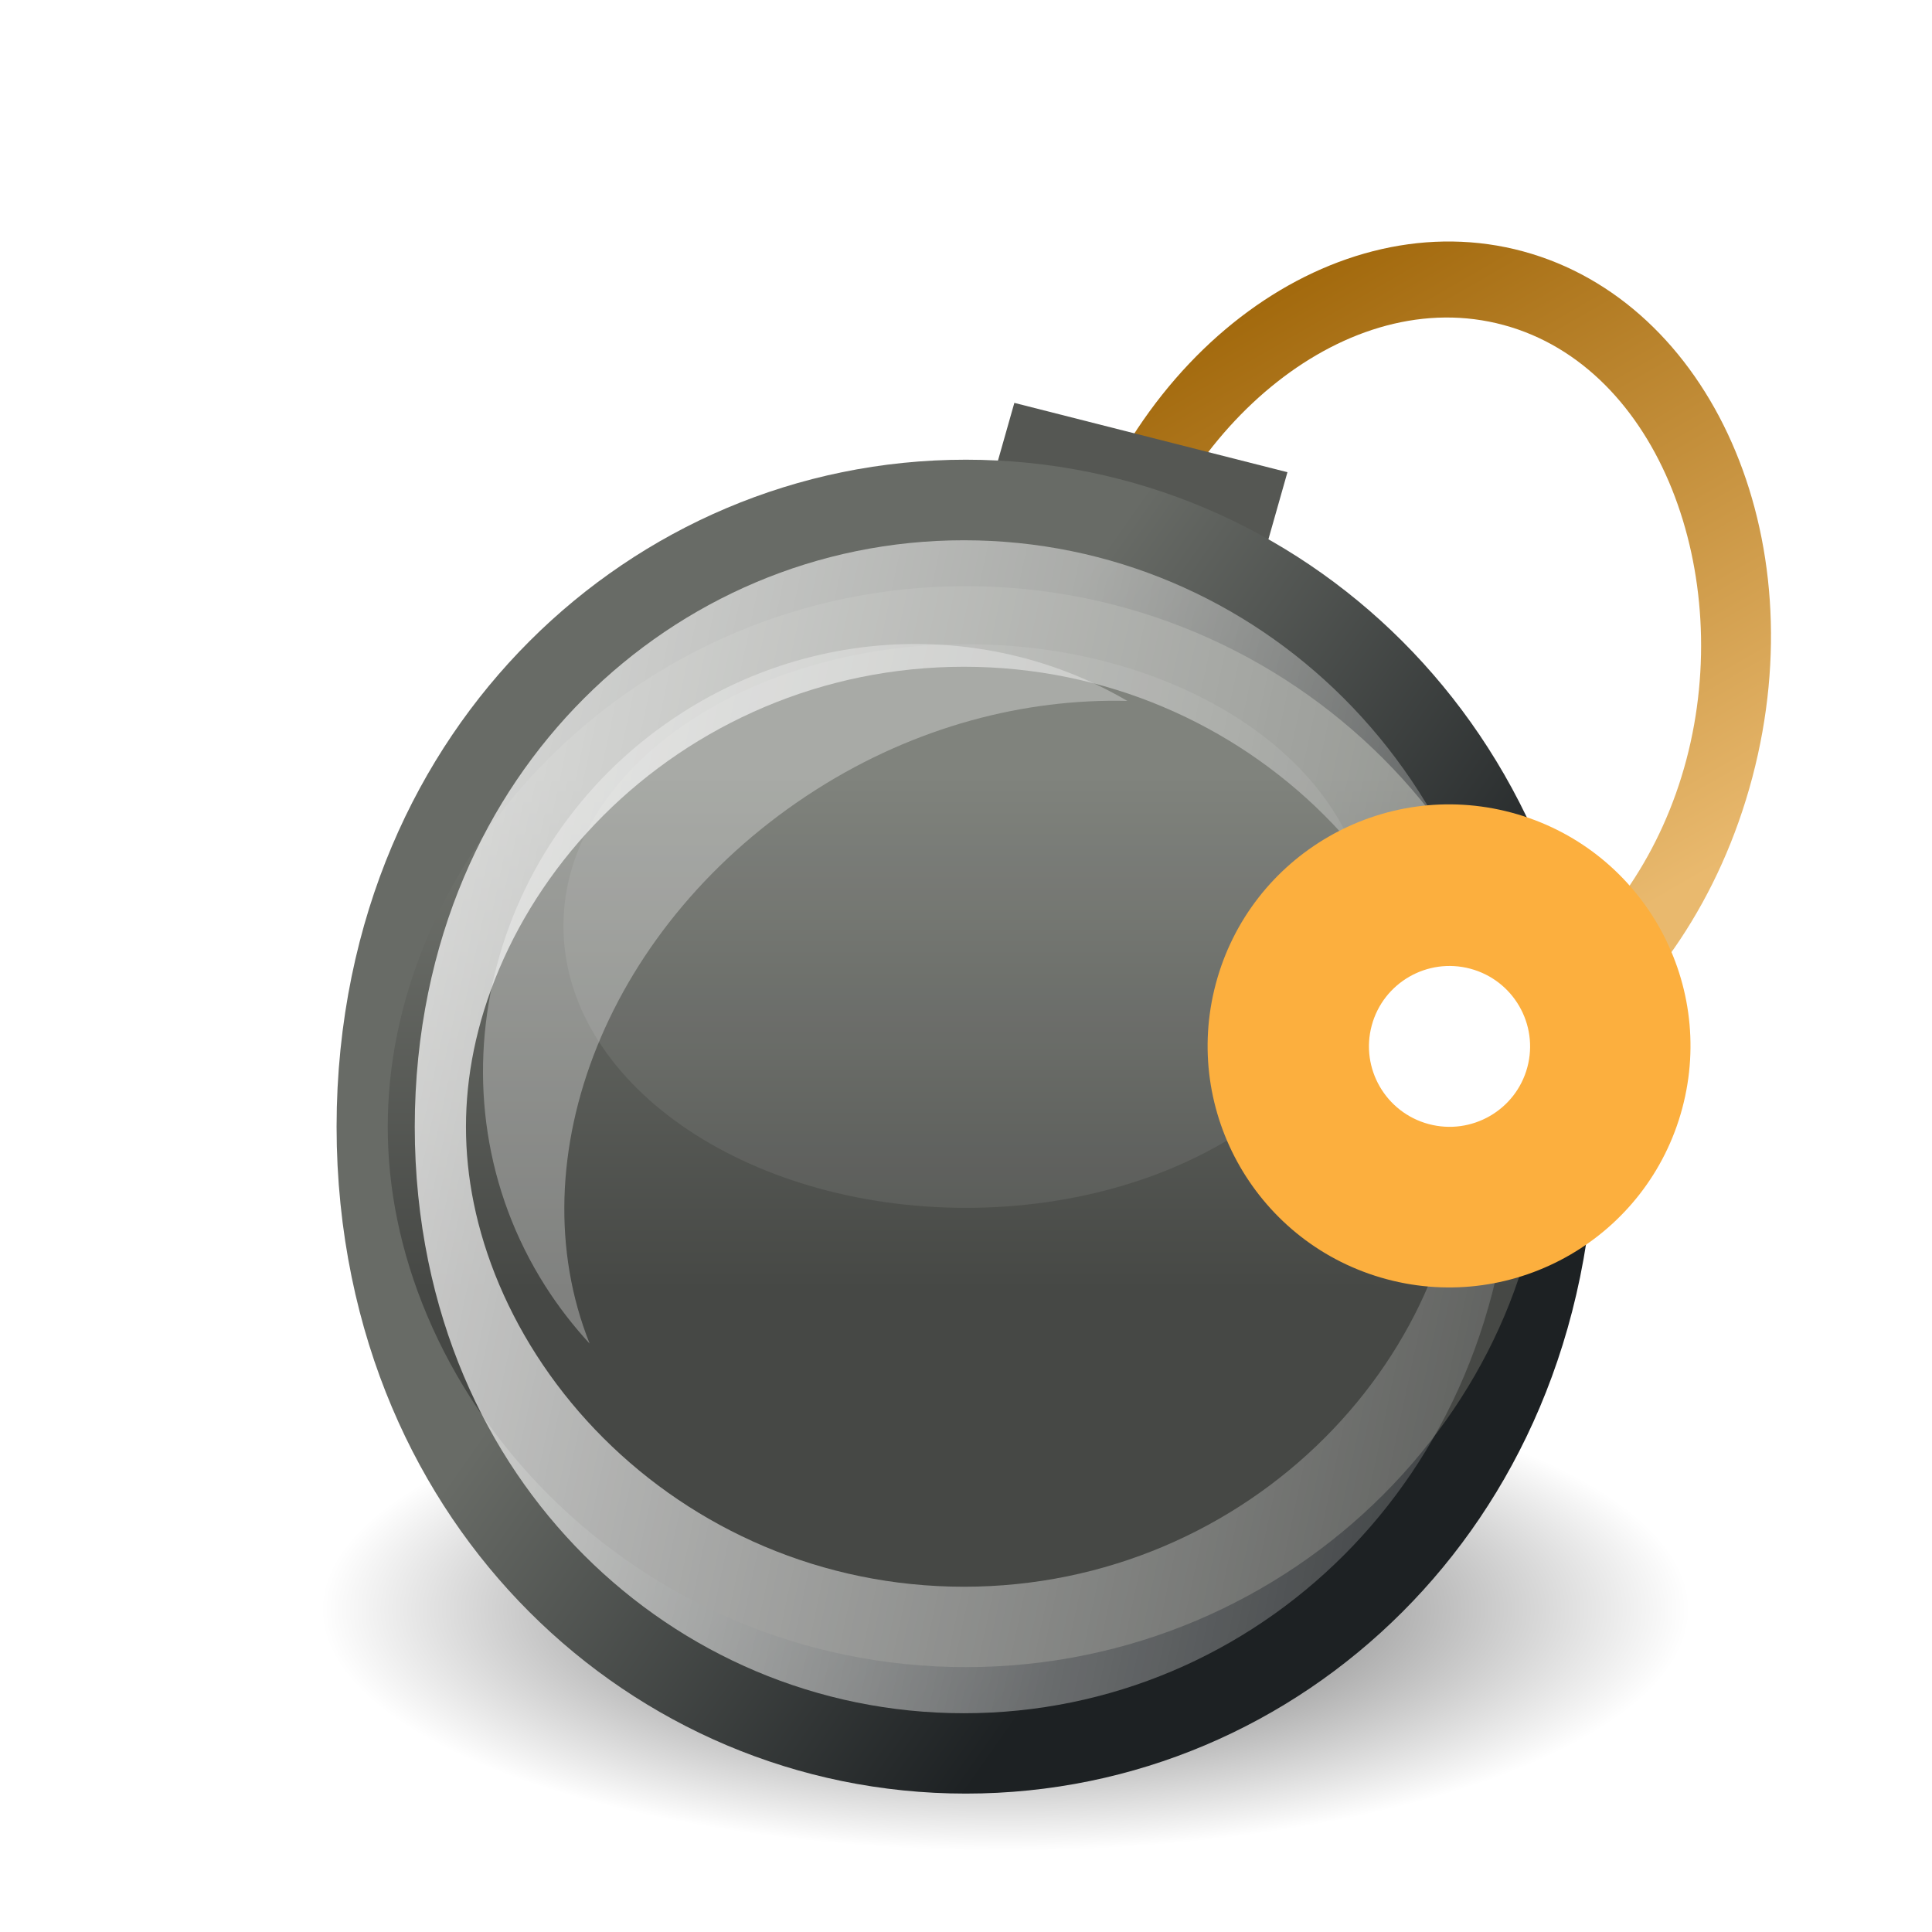 <?xml version="1.0" encoding="UTF-8" standalone="no"?>
<!-- Created with Inkscape (http://www.inkscape.org/) -->
<svg
   xmlns:dc="http://purl.org/dc/elements/1.1/"
   xmlns:cc="http://creativecommons.org/ns#"
   xmlns:rdf="http://www.w3.org/1999/02/22-rdf-syntax-ns#"
   xmlns:svg="http://www.w3.org/2000/svg"
   xmlns="http://www.w3.org/2000/svg"
   xmlns:xlink="http://www.w3.org/1999/xlink"
   xmlns:sodipodi="http://sodipodi.sourceforge.net/DTD/sodipodi-0.dtd"
   xmlns:inkscape="http://www.inkscape.org/namespaces/inkscape"
   width="24"
   height="24"
   id="svg1307"
   sodipodi:version="0.32"
   inkscape:version="0.46"
   version="1.0"
   sodipodi:docbase="/home/hbons/Desktop/Gaim Refresh/emotes/scalable"
   sodipodi:docname="bomb.svg"
   inkscape:export-filename="/home/hbons/Desktop/bomb.png"
   inkscape:export-xdpi="90"
   inkscape:export-ydpi="90"
   inkscape:output_extension="org.inkscape.output.svg.inkscape">
  <defs
     id="defs1309">
    <linearGradient
       inkscape:collect="always"
       id="linearGradient3751">
      <stop
         style="stop-color:#a36a0e;stop-opacity:1"
         offset="0"
         id="stop3753" />
      <stop
         style="stop-color:#e9b96e;stop-opacity:1"
         offset="1"
         id="stop3755" />
    </linearGradient>
    <linearGradient
       inkscape:collect="always"
       id="linearGradient3291">
      <stop
         style="stop-color:#464845;stop-opacity:1"
         offset="0"
         id="stop3293" />
      <stop
         style="stop-color:#757872;stop-opacity:1"
         offset="1"
         id="stop3295" />
    </linearGradient>
    <linearGradient
       inkscape:collect="always"
       id="linearGradient3281">
      <stop
         style="stop-color:#ffffff;stop-opacity:1"
         offset="0"
         id="stop3283" />
      <stop
         style="stop-color:#ffffff;stop-opacity:0;"
         offset="1"
         id="stop3285" />
    </linearGradient>
    <linearGradient
       inkscape:collect="always"
       id="linearGradient3273">
      <stop
         style="stop-color:#1d2123;stop-opacity:1"
         offset="0"
         id="stop3275" />
      <stop
         style="stop-color:#686b66;stop-opacity:1"
         offset="1"
         id="stop3277" />
    </linearGradient>
    <linearGradient
       inkscape:collect="always"
       id="linearGradient3816">
      <stop
         style="stop-color:#000000;stop-opacity:1;"
         offset="0"
         id="stop3818" />
      <stop
         style="stop-color:#000000;stop-opacity:0;"
         offset="1"
         id="stop3820" />
    </linearGradient>
    <radialGradient
       inkscape:collect="always"
       xlink:href="#linearGradient3816"
       id="radialGradient3822"
       cx="31.113"
       cy="19.009"
       fx="31.113"
       fy="19.009"
       r="8.662"
       gradientUnits="userSpaceOnUse" />
    <linearGradient
       inkscape:collect="always"
       xlink:href="#linearGradient3273"
       id="linearGradient3279"
       x1="27.006"
       y1="15.99"
       x2="24.354"
       y2="11.375"
       gradientUnits="userSpaceOnUse" />
    <linearGradient
       inkscape:collect="always"
       xlink:href="#linearGradient3281"
       id="linearGradient3287"
       x1="10.955"
       y1="5.34"
       x2="37.175"
       y2="19.131"
       gradientUnits="userSpaceOnUse" />
    <linearGradient
       inkscape:collect="always"
       xlink:href="#linearGradient3291"
       id="linearGradient3297"
       x1="25.858"
       y1="13.7"
       x2="25.858"
       y2="10.69"
       gradientUnits="userSpaceOnUse" />
    <filter
       inkscape:collect="always"
       id="filter3413"
       x="-0.345"
       width="1.689"
       y="-0.537"
       height="2.075">
      <feGaussianBlur
         inkscape:collect="always"
         stdDeviation="1.148"
         id="feGaussianBlur3415" />
    </filter>
    <linearGradient
       inkscape:collect="always"
       xlink:href="#linearGradient3751"
       id="linearGradient3757"
       x1="14.181"
       y1="1.868"
       x2="20.347"
       y2="8.108"
       gradientUnits="userSpaceOnUse"
       gradientTransform="matrix(0.965,0.262,-0.259,0.978,3.26,-2.176)" />
    <filter
       inkscape:collect="always"
       id="filter3763"
       x="-0.225"
       width="1.451"
       y="-0.207"
       height="1.415">
      <feGaussianBlur
         inkscape:collect="always"
         stdDeviation="0.751"
         id="feGaussianBlur3765" />
    </filter>
    <filter
       inkscape:collect="always"
       id="filter3771"
       x="-0.184"
       width="1.368"
       y="-0.176"
       height="1.352">
      <feGaussianBlur
         inkscape:collect="always"
         stdDeviation="0.517"
         id="feGaussianBlur3773" />
    </filter>
  </defs>
  <sodipodi:namedview
     id="base"
     pagecolor="#ffffff"
     bordercolor="#666666"
     borderopacity="1.0"
     inkscape:pageopacity="0.0"
     inkscape:pageshadow="2"
     inkscape:zoom="4"
     inkscape:cx="7.0503118"
     inkscape:cy="-3.0601378"
     inkscape:current-layer="layer1"
     showgrid="true"
     inkscape:grid-bbox="true"
     inkscape:document-units="px"
     fill="#f57900"
     inkscape:window-width="1268"
     inkscape:window-height="842"
     inkscape:window-x="4"
     inkscape:window-y="2"
     objecttolerance="12"
     gridtolerance="11"
     inkscape:snap-bbox="true"
     inkscape:snap-nodes="false">
    <inkscape:grid
       type="xygrid"
       id="grid3289"
       empspacing="5"
       visible="true"
       enabled="true" />
  </sodipodi:namedview>
  <g
     id="layer1"
     inkscape:label="Layer 1"
     inkscape:groupmode="layer">
    <path
       style="opacity:1;color:#000000;fill:url(#linearGradient3757);fill-opacity:1;stroke:none;stroke-width:1.012;marker:none;visibility:visible;display:inline;overflow:visible;enable-background:accumulate"
       d="m 18.922,3.123 c -2.319,-0.629 -4.894,1.21 -5.69,4.218 -0.796,3.008 0.527,5.906 2.846,6.535 2.319,0.629 4.894,-1.21 5.69,-4.218 C 22.563,6.65 21.241,3.753 18.922,3.123 z M 18.68,4.038 c 1.942,0.527 2.874,3.11 2.269,5.398 -0.605,2.288 -2.618,3.793 -4.56,3.265 C 14.446,12.174 13.446,9.852 14.051,7.564 14.656,5.275 16.738,3.511 18.68,4.038 z"
       id="path3417"
       sodipodi:nodetypes="csssccsssc" />
    <path
       transform="matrix(0.969,0.246,-0.273,0.962,0,0)"
       style="fill:#555753;fill-opacity:1;fill-rule:evenodd;stroke:none"
       d="M 13.497,1.751 L 16.998,1.751 L 16.998,3.975 L 13.497,3.975 L 13.497,1.751 z"
       id="rect2219" />
    <path
       transform="matrix(0.981,0,0,0.346,-18.031,13.417)"
       style="opacity:0.7;fill:url(#radialGradient3822);fill-opacity:1;fill-rule:evenodd;stroke:none;stroke-width:1px;marker:none;marker-start:none;marker-mid:none;marker-end:none;visibility:visible;display:inline;overflow:visible"
       d="M 39.775,19.009 C 39.775,23.79 35.894,27.671 31.113,27.671 C 26.331,27.671 22.451,23.79 22.451,19.009 C 22.451,14.227 26.331,10.347 31.113,10.347 C 35.894,10.347 39.775,14.227 39.775,19.009 z"
       id="path4318" />
    <path
       transform="matrix(0.859,0,0,2.123,-10.214,-13.061)"
       style="fill:url(#linearGradient3297);fill-opacity:1;fill-rule:evenodd;stroke:url(#linearGradient3279);stroke-width:0.74;stroke-miterlimit:4;stroke-opacity:1"
       d="M 34.589,12.745 C 34.589,14.694 30.678,16.277 25.858,16.277 C 21.039,16.277 17.128,14.694 17.128,12.745 C 17.128,10.795 21.039,9.212 25.858,9.212 C 30.678,9.212 34.589,10.795 34.589,12.745 z"
       id="path1315" />
    <path
       transform="matrix(0.745,0,0,1.84,-7.29,-9.453)"
       style="fill:none;stroke:url(#linearGradient3287);stroke-width:0.854;stroke-miterlimit:4;stroke-opacity:1"
       d="M 34.589,12.745 C 34.589,14.694 30.678,16.277 25.858,16.277 C 21.039,16.277 17.128,14.694 17.128,12.745 C 17.128,10.795 21.039,9.212 25.858,9.212 C 30.678,9.212 34.589,10.795 34.589,12.745 z"
       id="path2199" />
    <path
       transform="matrix(1.25,0,0,1.365,-2.043,-4.694)"
       style="opacity:0.28;fill:#ffffff;fill-opacity:1;fill-rule:nonzero;stroke:none;stroke-width:1;marker:none;marker-start:none;marker-mid:none;marker-end:none;visibility:visible;display:inline;overflow:visible;filter:url(#filter3413);enable-background:accumulate"
       d="M 15.234,11.866 C 15.234,13.282 13.442,14.431 11.234,14.431 C 9.026,14.431 7.234,13.282 7.234,11.866 C 7.234,10.45 9.026,9.301 11.234,9.301 C 13.442,9.301 15.234,10.45 15.234,11.866 z"
       id="path3299" />
    <path
       style="opacity:0.56;fill:#ffffff;fill-opacity:1;stroke:none;filter:url(#filter3763)"
       d="M 8.492,8.842 C 6.034,10.403 5.263,13.597 6.772,15.973 6.935,16.23 7.125,16.474 7.325,16.691 6.404,14.385 7.551,11.453 10.145,9.805 11.38,9.021 12.733,8.676 14.004,8.707 12.375,7.753 10.239,7.732 8.492,8.842 z"
       id="path3519" />
    <path
       transform="matrix(0.86,0.23,-0.22,0.823,1.364,2.13)"
       style="fill:#fcaf3e;fill-opacity:1;fill-rule:evenodd;stroke:none;filter:url(#filter3771)"
       d="M 24.574,7.273 C 24.574,9.217 23.065,10.794 21.206,10.794 C 19.346,10.794 17.837,9.217 17.837,7.273 C 17.837,5.329 19.346,3.751 21.206,3.751 C 23.065,3.751 24.574,5.329 24.574,7.273 z"
       id="path2313" />
    <path
       transform="matrix(0.287,7.6820952e-2,-7.3480915e-2,0.274,12.455,9.377)"
       style="fill:#ffffff;fill-opacity:1;fill-rule:evenodd;stroke:none"
       d="M 24.574,7.273 C 24.574,9.217 23.065,10.794 21.206,10.794 C 19.346,10.794 17.837,9.217 17.837,7.273 C 17.837,5.329 19.346,3.751 21.206,3.751 C 23.065,3.751 24.574,5.329 24.574,7.273 z"
       id="path3645" />
  </g>
</svg>

